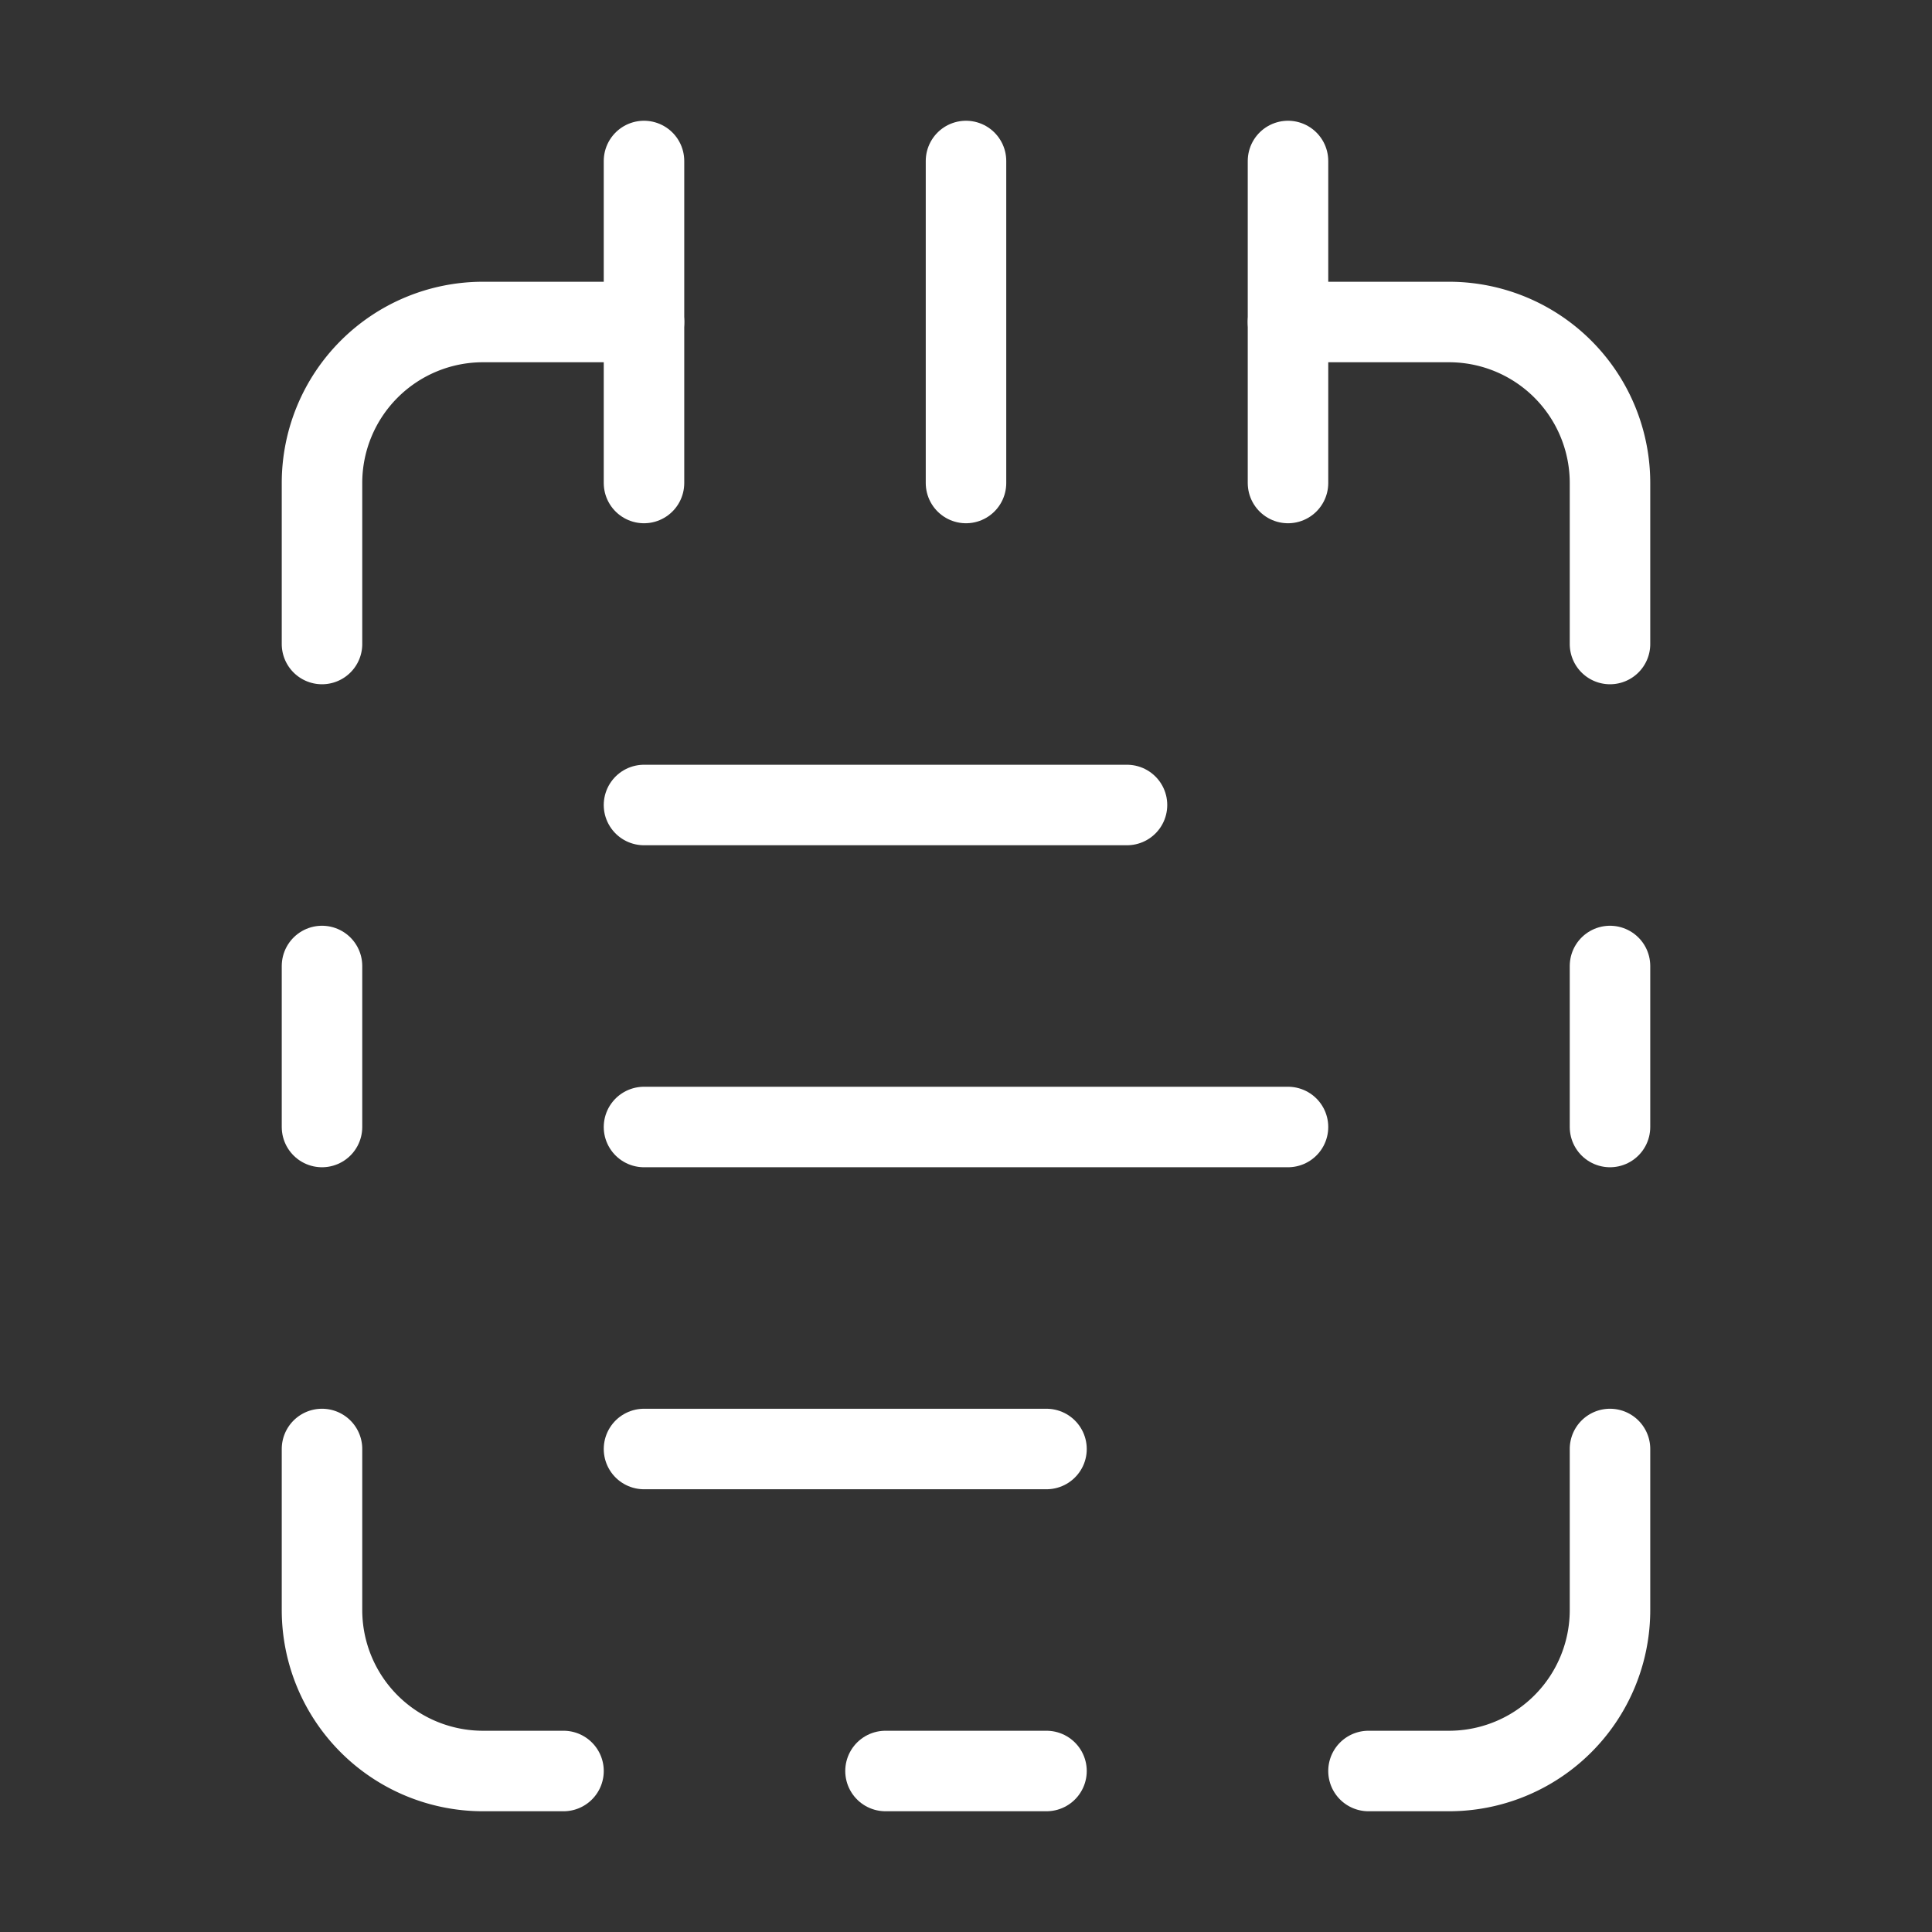 <svg  
  xmlns="http://www.w3.org/2000/svg"


  viewBox="0 0 24 24"
  fill="none"
  stroke="white"
stroke-linecap="round"
  stroke-linejoin="round"
           width="20" height="20">
  <rect x="0" y="0" width="24" height="24" fill="#333333" stroke="none"/>
  <path stroke="white" d="M8 2v4" />
  <path stroke="white" d="M12 2v4" />
  <path stroke="white" d="M16 2v4" />
  <path stroke="white" d="M16 4h2a2 2 0 0 1 2 2v2" />
  <path stroke="white" d="M20 12v2" />
  <path stroke="white" d="M20 18v2a2 2 0 0 1-2 2h-1" />
  <path stroke="white" d="M13 22h-2" />
  <path stroke="white" d="M7 22H6a2 2 0 0 1-2-2v-2" />
  <path stroke="white" d="M4 14v-2" />
  <path stroke="white" d="M4 8V6a2 2 0 0 1 2-2h2" />
  <path stroke="white" d="M8 10h6" />
  <path stroke="white" d="M8 14h8" />
  <path stroke="white" d="M8 18h5" />
</svg>
